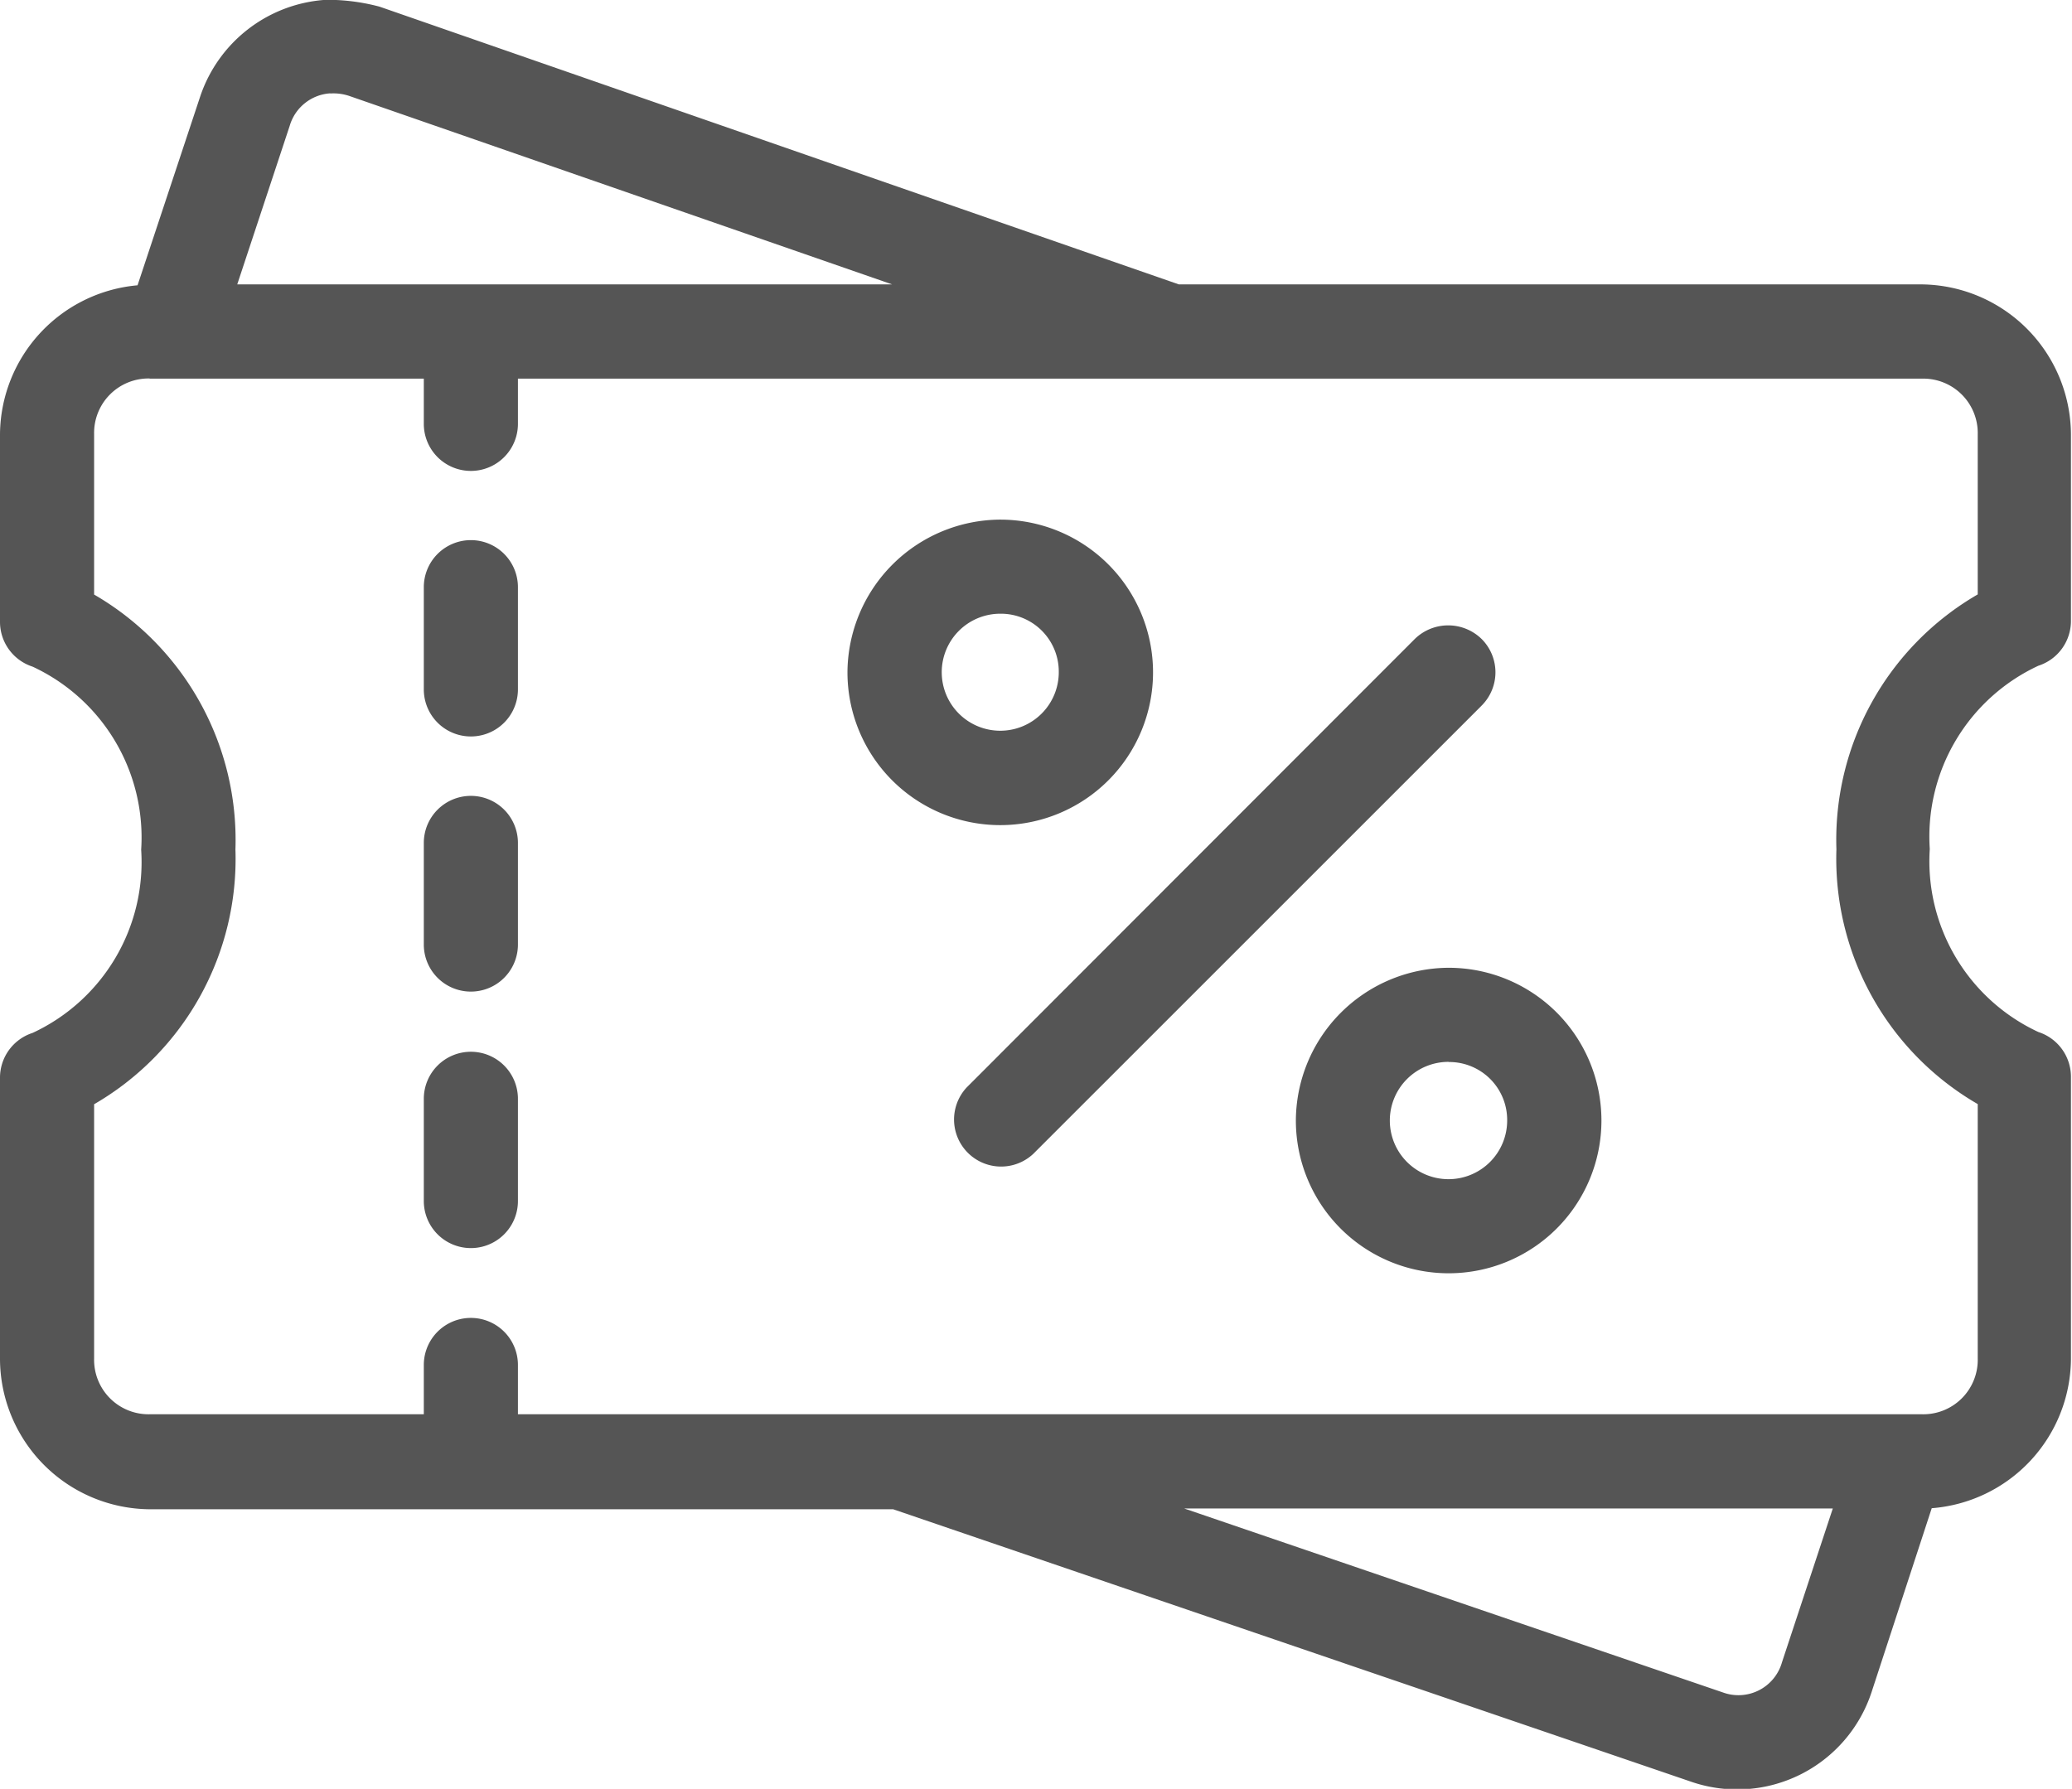 <svg id="g4558" xmlns="http://www.w3.org/2000/svg" width="13.738" height="11.863" viewBox="0 0 13.738 11.863">
  <path id="path4533" d="M11.312,16.482a.312.312,0,0,0-.312.312v.678a.312.312,0,0,0,.624,0v-.678A.312.312,0,0,0,11.312,16.482Z" transform="translate(-8.19 -12.9)" fill="#555"/>
  <path id="path4543" d="M11.312,21.914a.312.312,0,0,0-.312.312V22.9a.312.312,0,0,0,.624,0v-.678A.312.312,0,0,0,11.312,21.914Z" transform="translate(-8.19 -16.636)" fill="#555"/>
  <path id="path4545" d="M11.312,27.346a.312.312,0,0,0-.312.312v.678a.312.312,0,0,0,.624,0v-.678A.312.312,0,0,0,11.312,27.346Z" transform="translate(-8.19 -20.371)" fill="#555"/>
  <path id="path4501" d="M4.144,5.008a.943.943,0,0,0-.816.638L2.912,6.9A1,1,0,0,0,2,7.887V9.129a.312.312,0,0,0,.216.3,1.249,1.249,0,0,1,.72,1.214,1.249,1.249,0,0,1-.72,1.215.312.312,0,0,0-.216.3v1.866a1,1,0,0,0,.993.993H7.922l5.3,1.81a.938.938,0,0,0,1.186-.594l.4-1.223a1,1,0,0,0,.923-.986V12.152a.312.312,0,0,0-.216-.3,1.249,1.249,0,0,1-.72-1.214,1.249,1.249,0,0,1,.72-1.215.312.312,0,0,0,.216-.3V7.887a1,1,0,0,0-.993-.993H9.816l-5.3-1.842a1.347,1.347,0,0,0-.372-.045Zm.046.62a.328.328,0,0,1,.125.016l3.6,1.25H3.573l.348-1.052a.3.3,0,0,1,.269-.215Zm-1.2,1.891H4.81v.3a.312.312,0,0,0,.624,0v-.3h9.31a.361.361,0,0,1,.369.369V8.95a1.88,1.88,0,0,0-.937,1.69,1.88,1.88,0,0,0,.937,1.69v1.688a.361.361,0,0,1-.369.369H5.434c0-.108,0-.219,0-.327a.312.312,0,0,0-.624,0c0,.108,0,.22,0,.327H2.993a.361.361,0,0,1-.369-.369V12.331a1.88,1.88,0,0,0,.937-1.69,1.88,1.88,0,0,0-.937-1.69V7.887a.361.361,0,0,1,.369-.369Zm6.862,7.493h4.3l-.337,1.02a.3.3,0,0,1-.391.2Z" transform="translate(-2 -5.008)" fill="#555"/>
  <path id="circle4507" d="M30.53,25.565a1.013,1.013,0,1,1-1.013,1.013A1.018,1.018,0,0,1,30.53,25.565Zm0,.624a.389.389,0,1,0,.388.388A.384.384,0,0,0,30.53,26.19Z" transform="translate(-20.925 -19.147)" fill="#555"/>
  <path id="circle4509" d="M21.007,16.043a1.013,1.013,0,1,1-1.013,1.013A1.018,1.018,0,0,1,21.007,16.043Zm0,.624a.388.388,0,1,0,.388.388A.384.384,0,0,0,21.007,16.667Z" transform="translate(-14.375 -12.597)" fill="#555"/>
  <path id="path1852" d="M25.3,18.383,22.33,21.356a.312.312,0,0,0,.441.441l2.973-2.973a.312.312,0,0,0,0-.441A.317.317,0,0,0,25.3,18.383Z" transform="translate(-15.92 -14.145)" fill="#555"/>
</svg>

